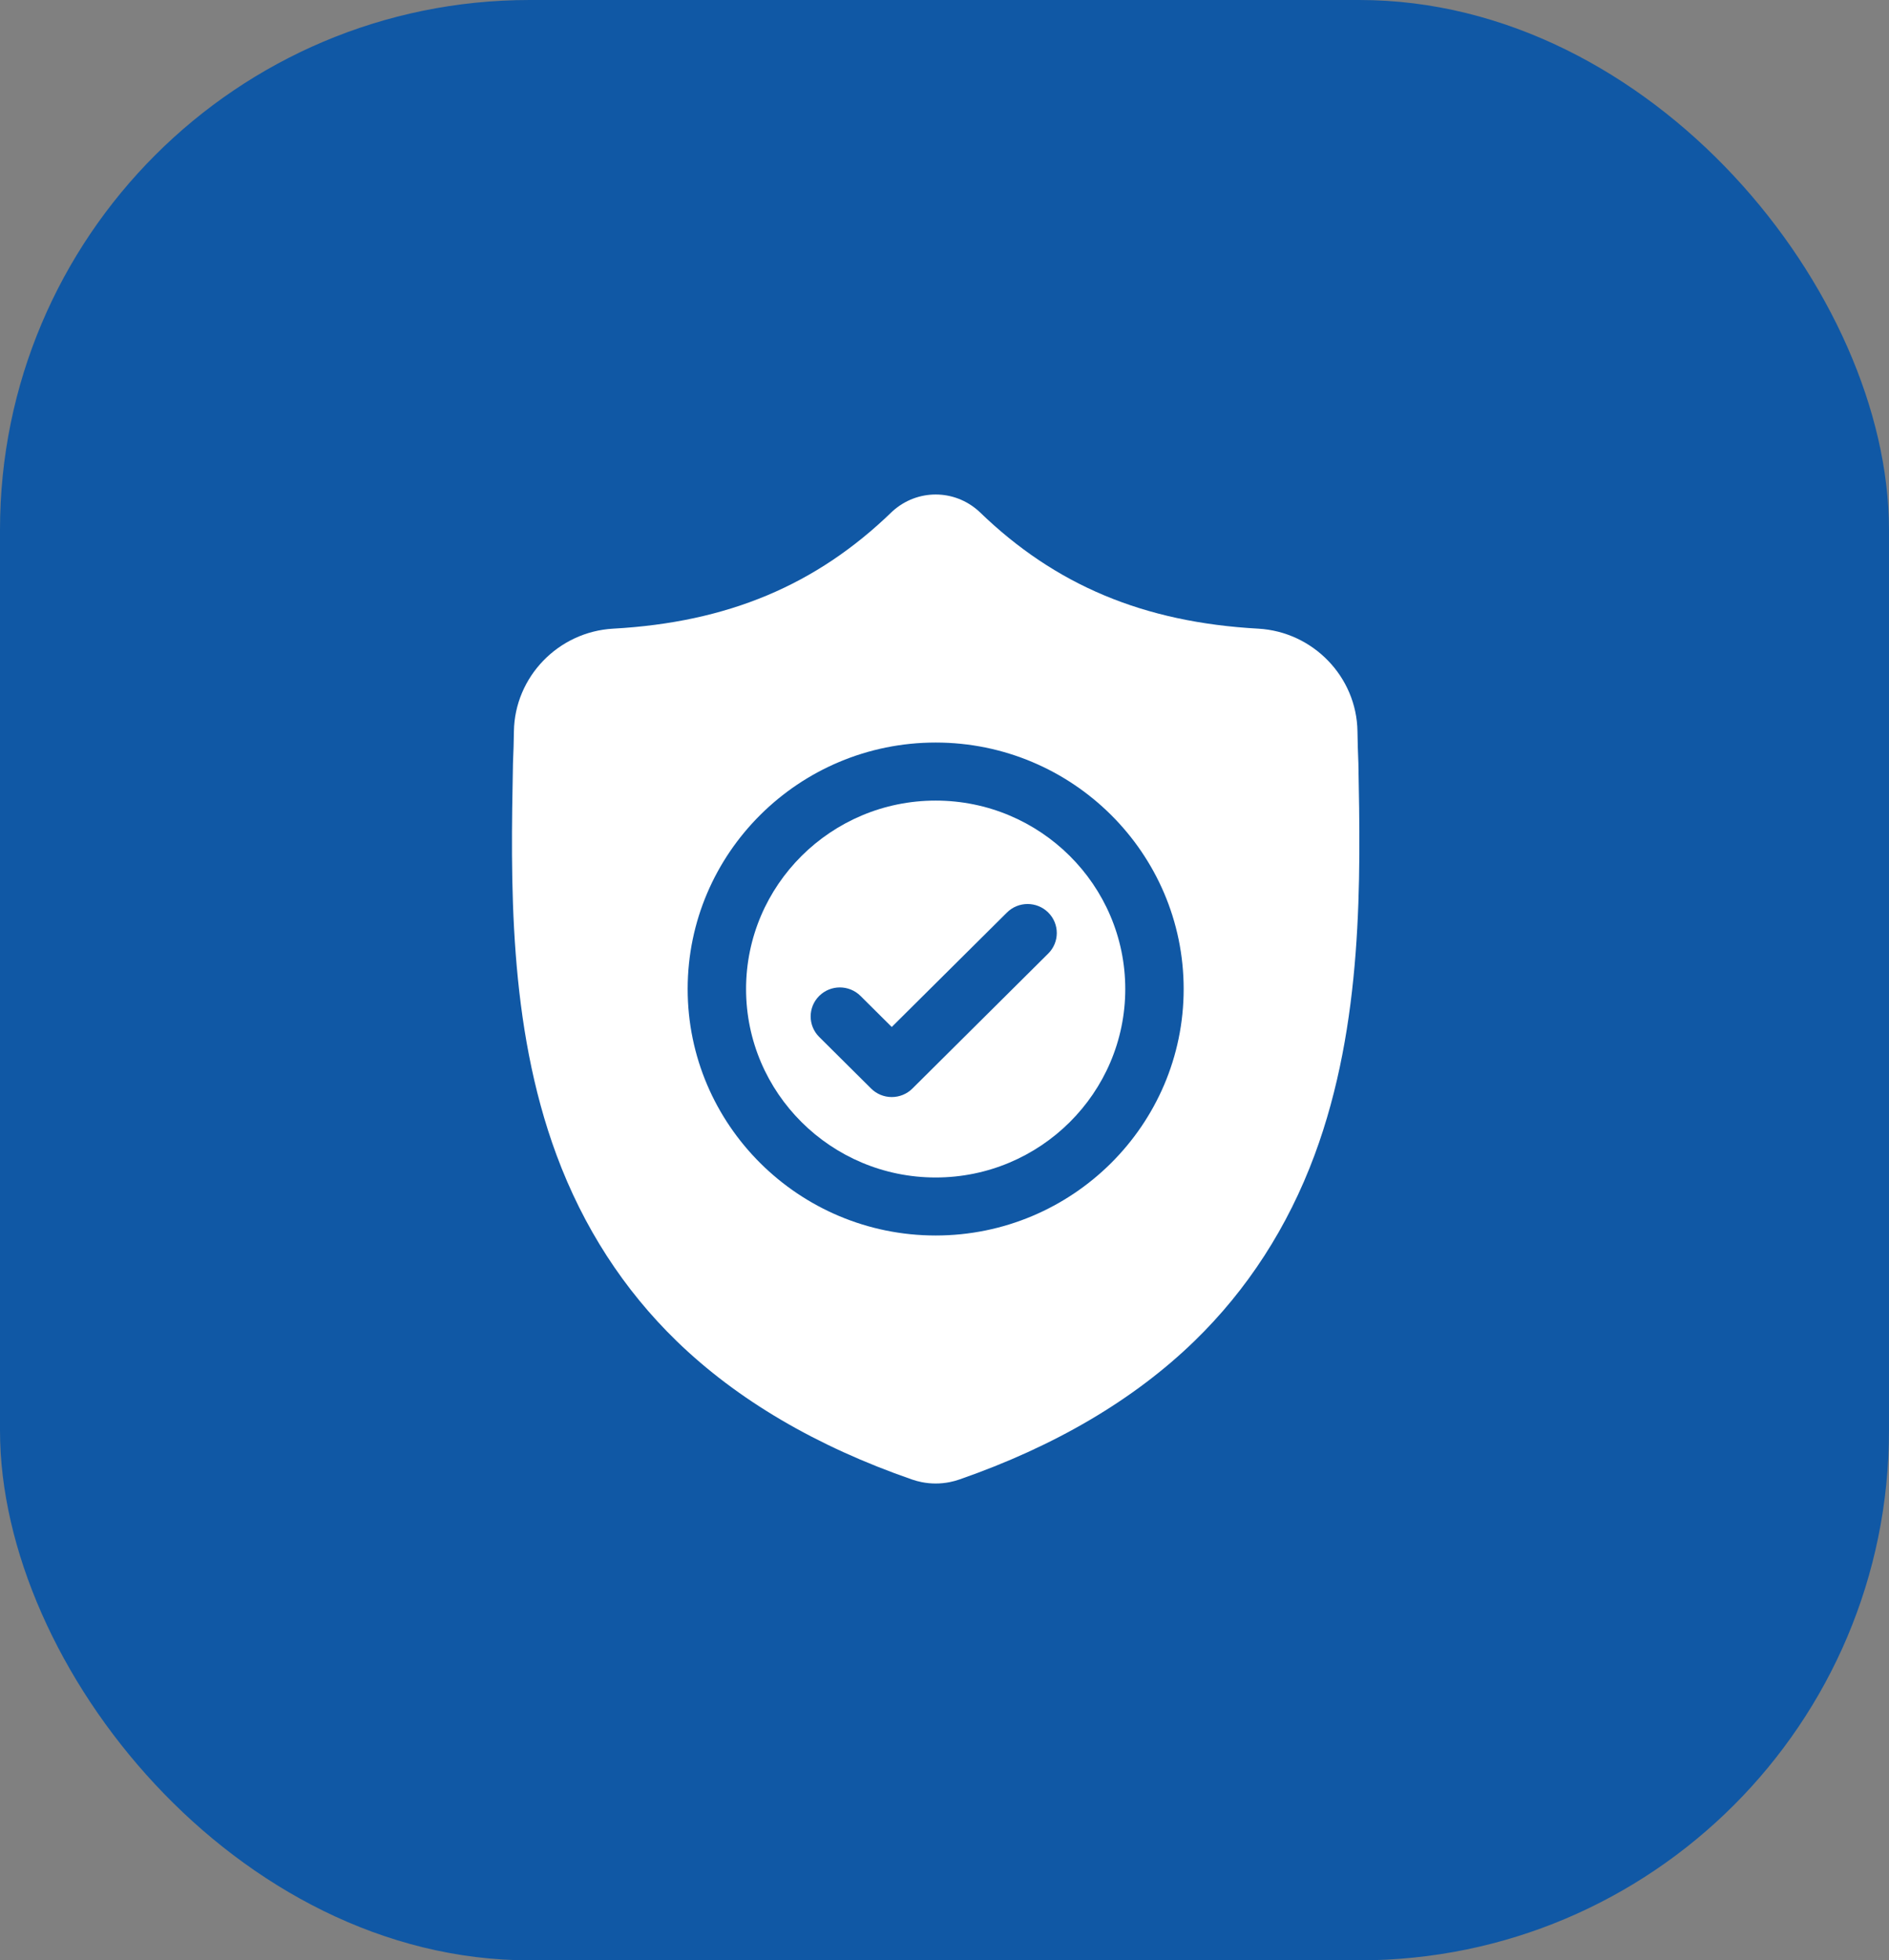 <svg width="107" height="111" viewBox="0 0 107 111" fill="none" xmlns="http://www.w3.org/2000/svg">
<rect x="0" y="0" width="107" height="111" fill="#808080" stroke="none"/>
<rect width="106.999" height="111" rx="30" fill="#1058A5"/>
<path d="M53 45.332C47.078 45.332 42.26 50.118 42.26 56.002C42.26 61.885 47.078 66.672 53 66.672C58.922 66.672 63.739 61.885 63.739 56.002C63.739 50.118 58.922 45.332 53 45.332ZM59.376 53.992L51.682 61.636C51.529 61.789 51.346 61.91 51.146 61.993C50.945 62.075 50.73 62.118 50.512 62.118C50.295 62.118 50.08 62.076 49.879 61.993C49.679 61.91 49.496 61.789 49.343 61.636L46.403 58.715C45.757 58.074 45.757 57.033 46.403 56.392C47.048 55.75 48.096 55.75 48.742 56.392L50.512 58.151L57.038 51.669C57.683 51.027 58.73 51.027 59.376 51.669C60.022 52.31 60.022 53.351 59.376 53.992Z" fill="white"/>
<path d="M76.944 43.194L76.942 43.151C76.917 42.571 76.9 41.991 76.892 41.41C76.846 38.323 74.375 35.769 71.267 35.596C64.786 35.237 59.772 33.137 55.489 28.989L55.452 28.955C54.055 27.682 51.947 27.682 50.549 28.955L50.513 28.989C46.229 33.137 41.215 35.237 34.735 35.596C31.627 35.769 29.156 38.323 29.11 41.411C29.102 41.991 29.085 42.571 29.059 43.151L29.056 43.252C28.93 49.817 28.774 57.989 31.525 65.405C33.038 69.484 35.329 73.029 38.335 75.943C41.758 79.262 46.242 81.897 51.661 83.774C51.84 83.836 52.022 83.885 52.208 83.922C52.471 83.974 52.736 84 53.001 84C53.266 84 53.531 83.974 53.794 83.922C53.98 83.885 54.163 83.835 54.342 83.773C59.755 81.892 64.234 79.256 67.654 75.938C70.659 73.023 72.95 69.477 74.464 65.397C77.226 57.959 77.07 49.772 76.944 43.194ZM53 69.957C45.254 69.957 38.952 63.696 38.952 56.001C38.952 48.305 45.254 42.045 53 42.045C60.745 42.045 67.047 48.305 67.047 56.001C67.047 63.697 60.745 69.957 53 69.957Z" fill="white"/>
</svg>
